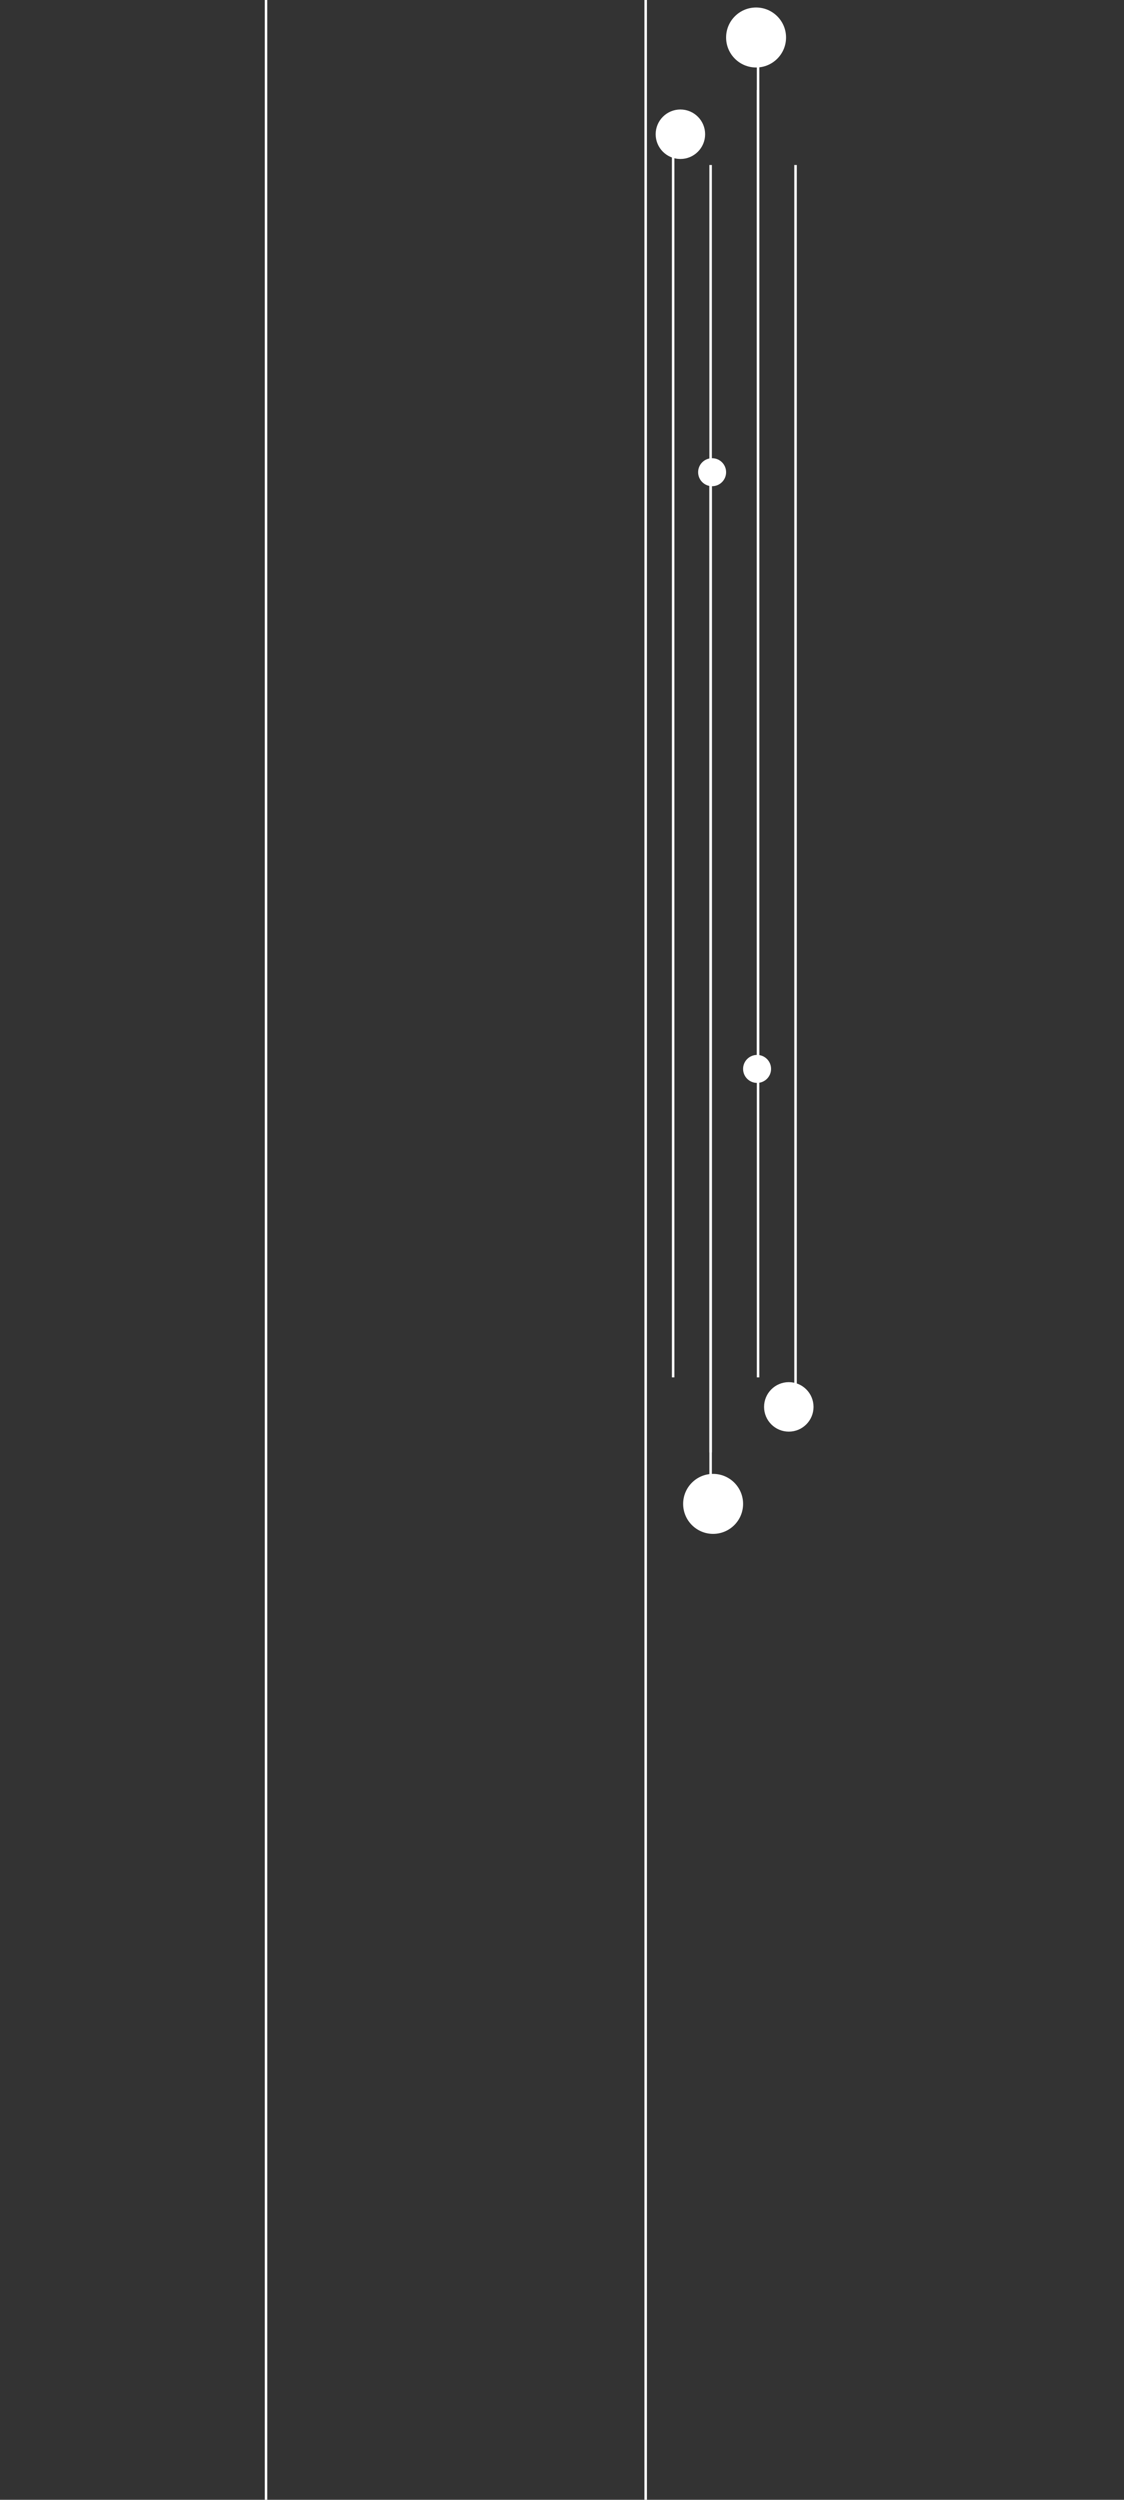 <?xml version="1.0" encoding="utf-8"?>
<!-- Generator: Adobe Illustrator 19.1.1, SVG Export Plug-In . SVG Version: 6.00 Build 0)  -->
<svg version="1.1" id="Calque_1" xmlns="http://www.w3.org/2000/svg" xmlns:xlink="http://www.w3.org/1999/xlink" x="0px" y="0px"
	 viewBox="0 0 450 1000" style="enable-background:new 0 0 450 1000;" xml:space="preserve">
<rect x="0" y="0" width="450" height="1000" fill="#333333" stroke="none"/>
<style type="text/css">
	.st0{fill:none;stroke:#FFFFFF;stroke-miterlimit:10;}
	.st1{fill:#FFFFFF;}
</style>
<line class="st0" x1="106.5" y1="-184" x2="106.5" y2="1000"/>
<line class="st0" x1="258.5" y1="-184" x2="258.5" y2="1000"/>
<line class="st0" x1="303.5" y1="36" x2="303.5" y2="430"/>
<line class="st0" x1="284.5" y1="66" x2="284.5" y2="602"/>
<line class="st0" x1="318.5" y1="66" x2="318.5" y2="567"/>
<circle class="st1" cx="315.8" cy="562.8" r="9.9"/>
<circle class="st1" cx="285.5" cy="601.6" r="12"/>
<circle class="st1" cx="303.1" cy="427.6" r="5.6"/>
<line class="st0" x1="284.5" y1="581" x2="284.5" y2="187"/>
<line class="st0" x1="303.5" y1="551" x2="303.5" y2="15"/>
<line class="st0" x1="269.5" y1="551" x2="269.5" y2="50"/>
<circle class="st1" cx="272.4" cy="53.7" r="9.9"/>
<circle class="st1" cx="302.7" cy="15" r="12"/>
<circle class="st1" cx="285.1" cy="188.9" r="5.6"/>
</svg>
